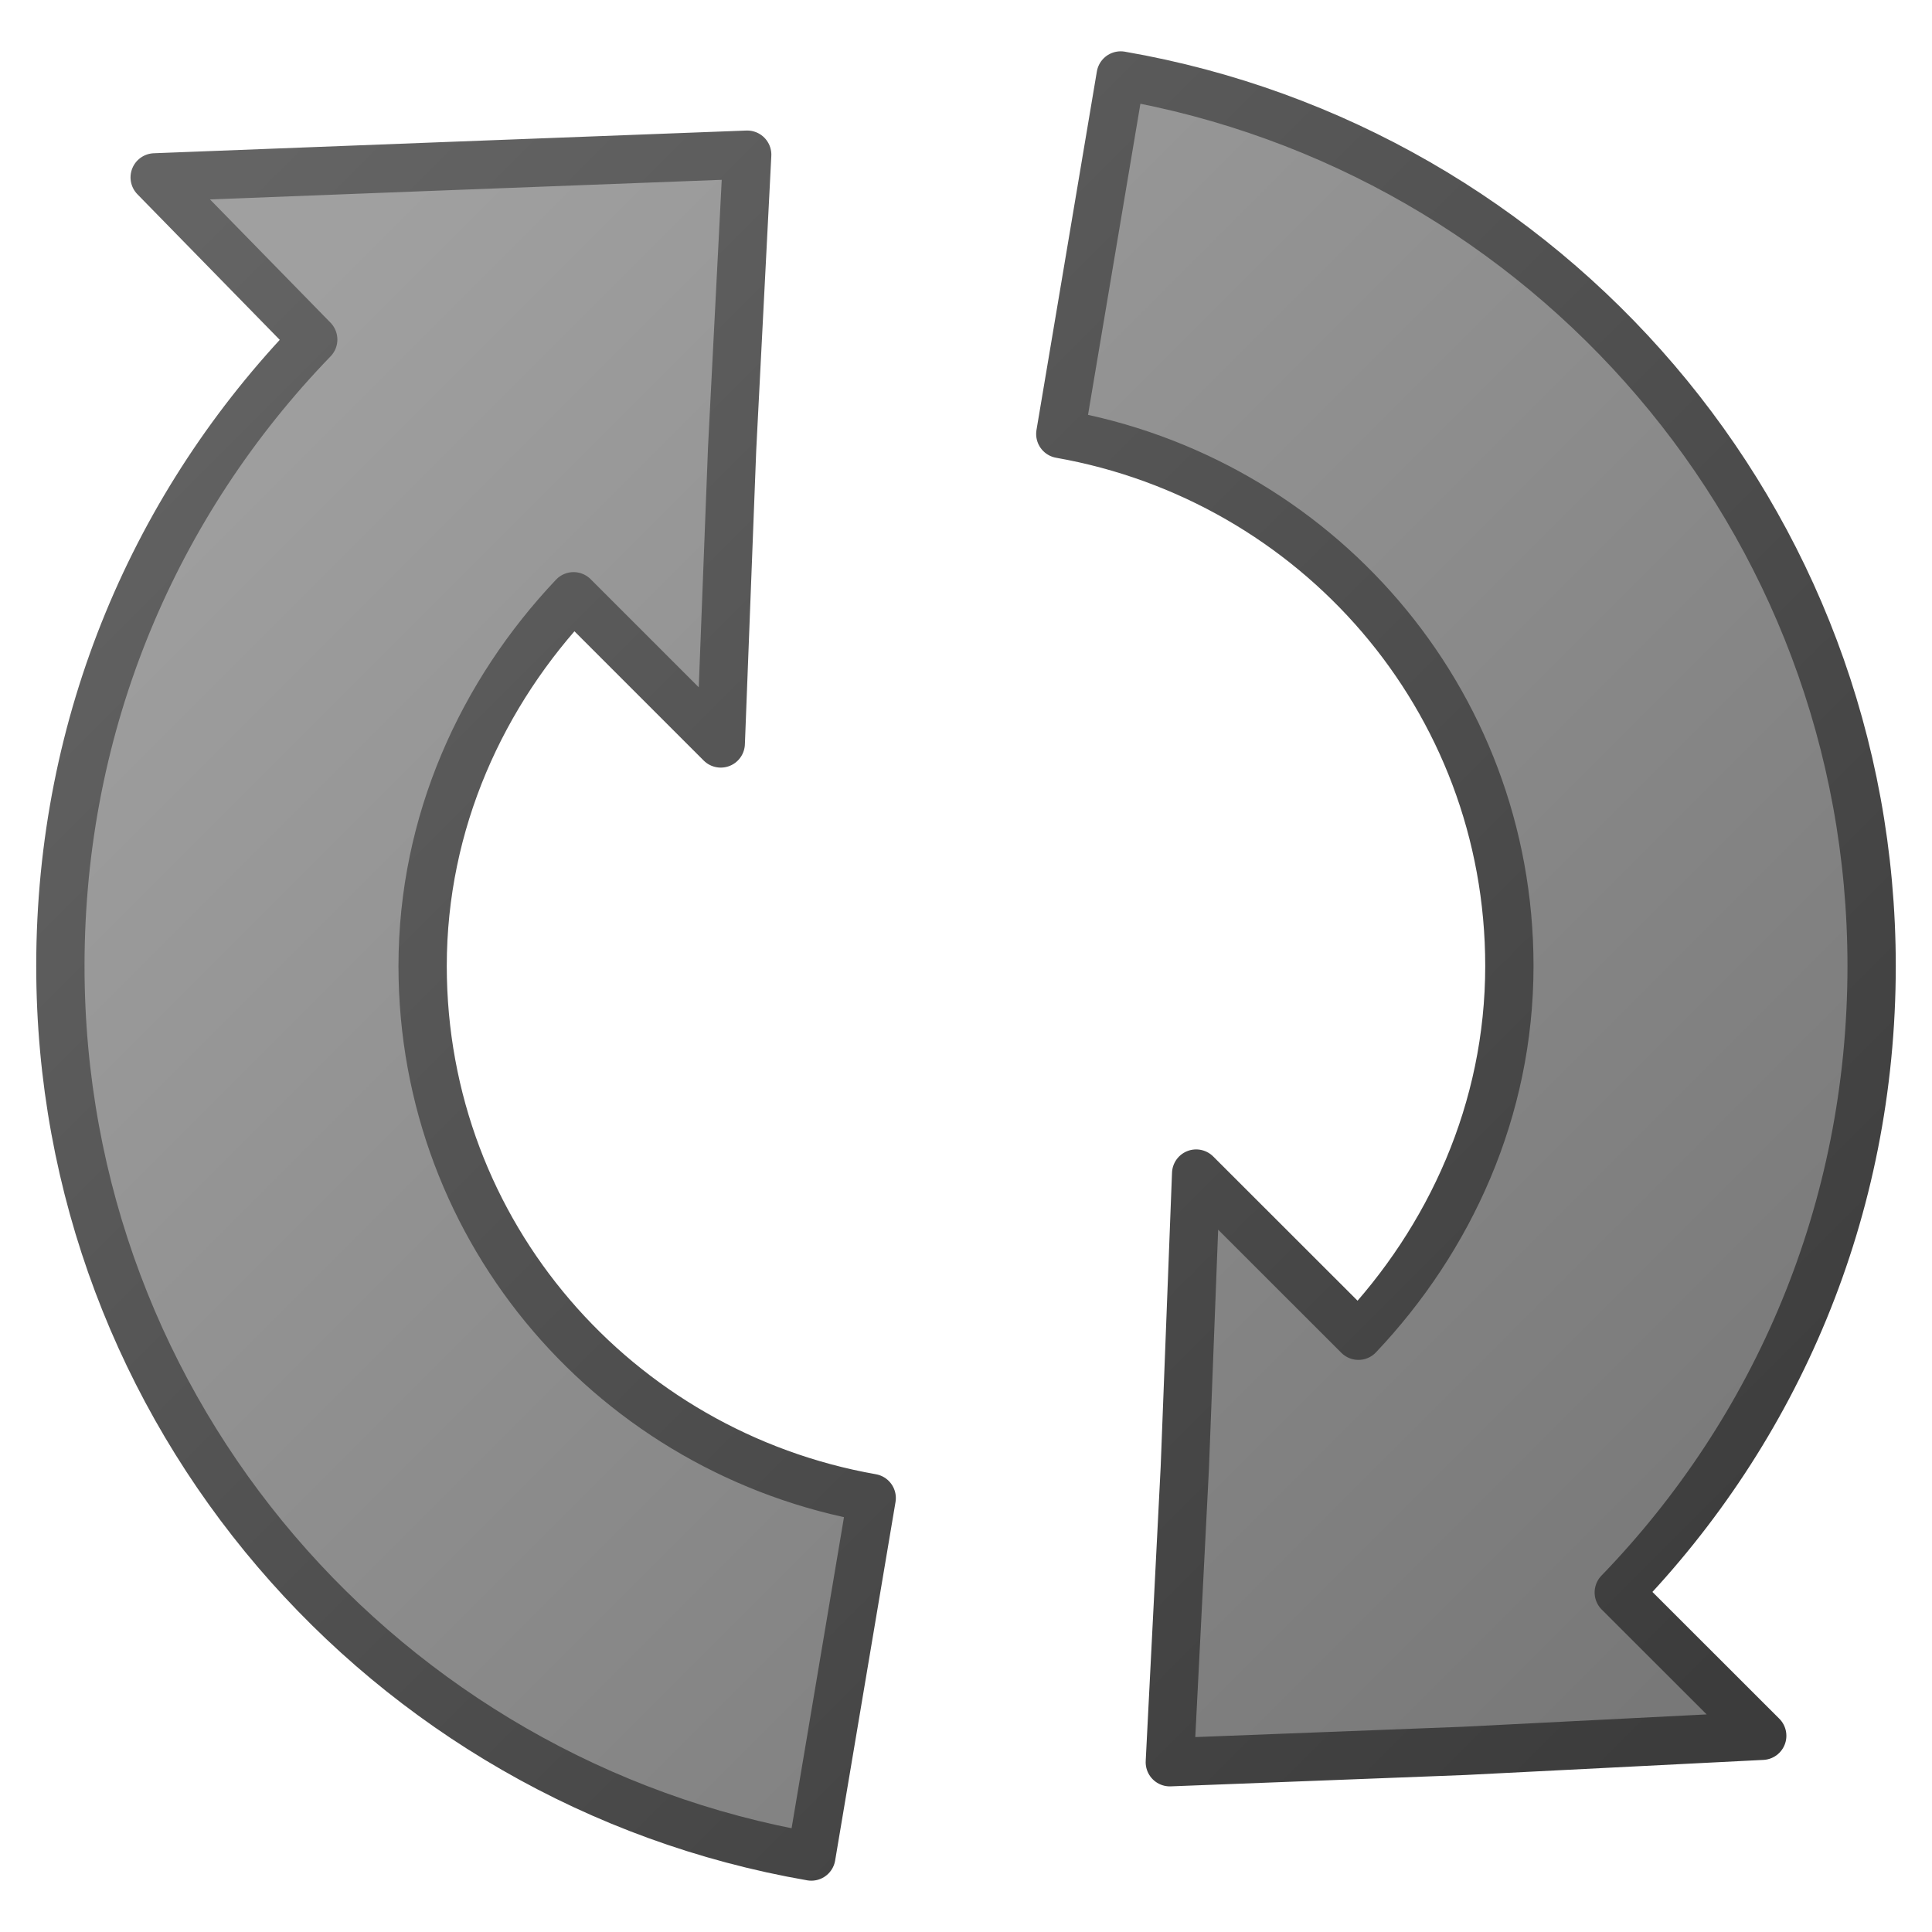 <svg xmlns="http://www.w3.org/2000/svg" xmlns:svg="http://www.w3.org/2000/svg" xmlns:xlink="http://www.w3.org/1999/xlink" id="svg2" width="16" height="16" version="1.1"><defs id="defs4"><linearGradient id="linearGradient3983"><stop id="stop3985" offset="0" style="stop-color:#787878;stop-opacity:1"/><stop id="stop3987" offset="1" style="stop-color:#a0a0a0;stop-opacity:1"/></linearGradient><linearGradient id="linearGradient3975"><stop id="stop3977" offset="0" style="stop-color:#3c3c3c;stop-opacity:1"/><stop id="stop3979" offset="1" style="stop-color:#646464;stop-opacity:1"/></linearGradient><linearGradient id="linearGradient3981" x1="13.872" x2="1.521" y1="14.265" y2="1.914" gradientUnits="userSpaceOnUse" xlink:href="#linearGradient3975"/><linearGradient id="linearGradient3989" x1="14.735" x2="3.246" y1="13.111" y2="1.622" gradientUnits="userSpaceOnUse" xlink:href="#linearGradient3983"/><linearGradient id="linearGradient4012" x1="14.735" x2="3.246" y1="13.111" y2="1.622" gradientUnits="userSpaceOnUse" xlink:href="#linearGradient3983"/><linearGradient id="linearGradient4014" x1="13.872" x2="1.521" y1="14.265" y2="1.914" gradientUnits="userSpaceOnUse" xlink:href="#linearGradient3975"/></defs><g id="layer1" transform="translate(0,-1036.362)"><path id="path2985" d="m 9.281,0.625 -0.5,2.969 C 10.892,3.966 12.5,5.783 12.5,8 c 0,1.192 -0.493,2.262 -1.25,3.062 L 9.906,9.719 9.812,12.156 9.688,14.594 12.125,14.5 14.594,14.375 13.406,13.188 C 14.709,11.84 15.5,10.025 15.5,8 15.5,4.297 12.809,1.236 9.281,0.625 z M 6.188,1.281 3.719,1.375 1.281,1.469 2.594,2.812 C 1.291,4.16 0.5,5.975 0.5,8 c 0,3.703 2.691,6.764 6.219,7.375 l 0.5,-2.969 C 5.108,12.034 3.5,10.217 3.5,8 3.5,6.808 3.993,5.738 4.75,4.938 l 1.219,1.219 0.094,-2.438 0.125,-2.438 z" transform="translate(0,1036.362)" style="fill:url(#linearGradient4012);fill-opacity:1;stroke:url(#linearGradient4014);stroke-width:.4;stroke-linejoin:round;stroke-miterlimit:4;stroke-opacity:1;stroke-dasharray:none"/></g></svg>